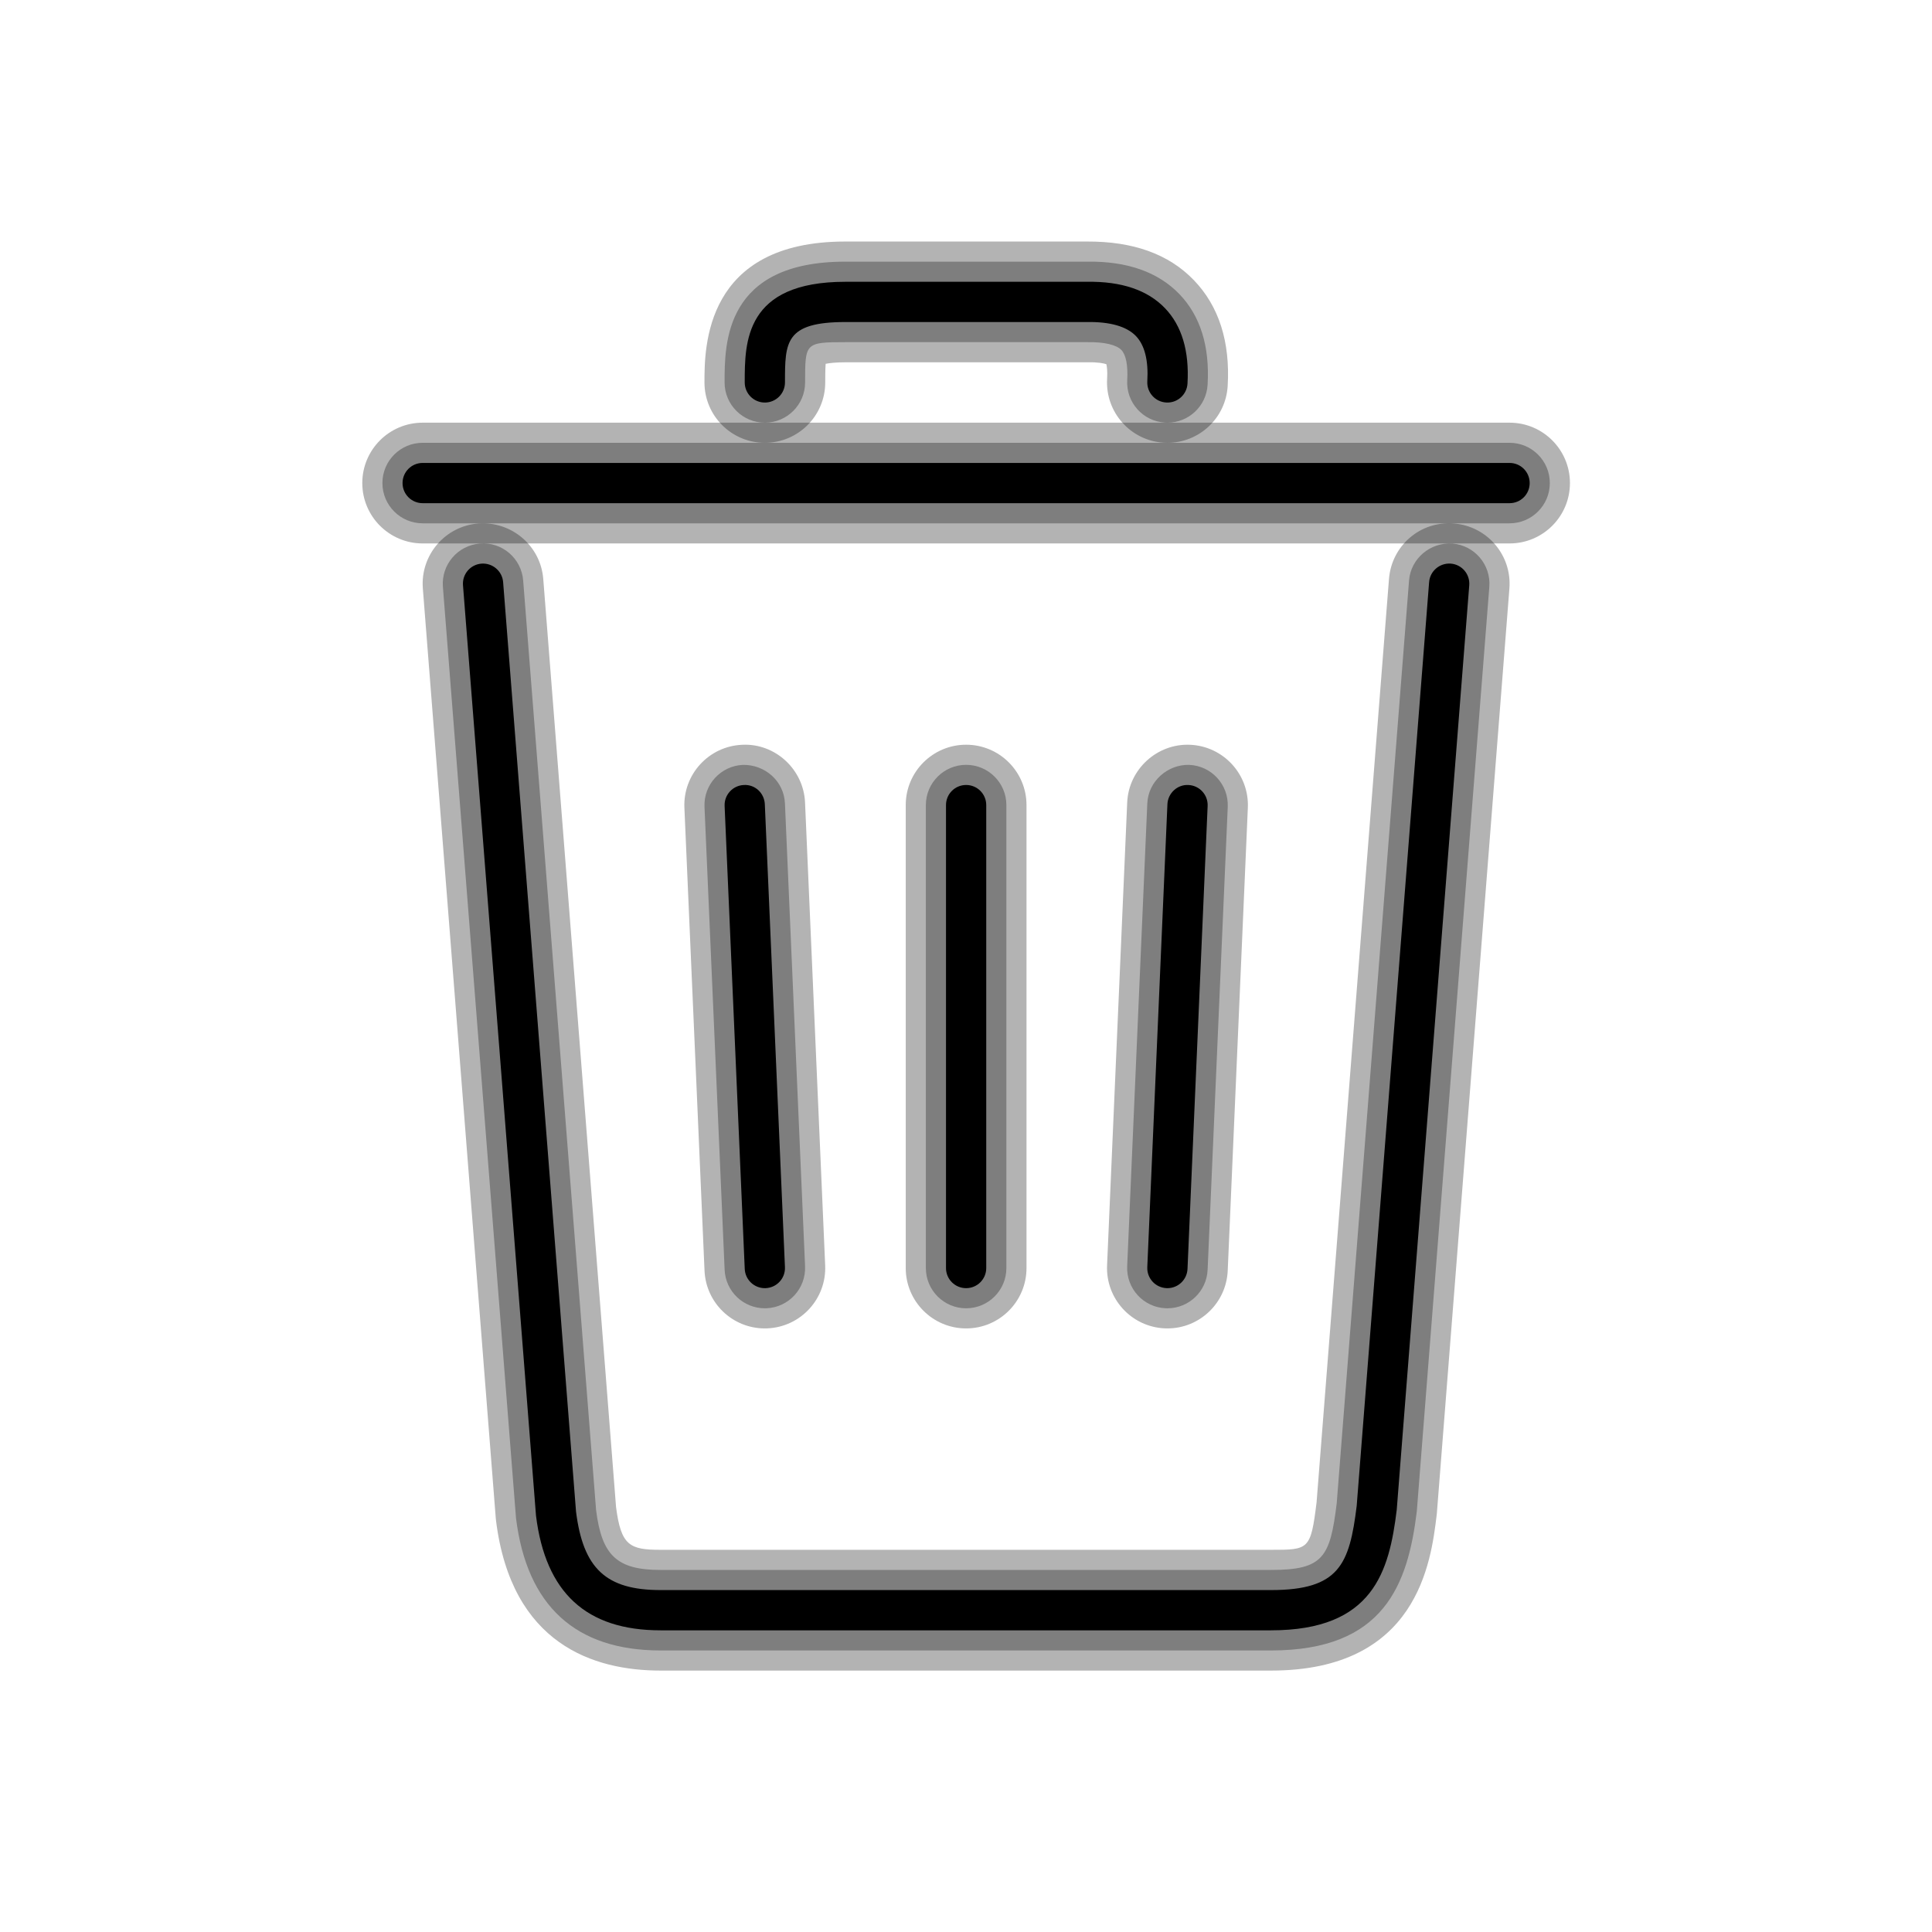 <svg xmlns="http://www.w3.org/2000/svg" xmlns:xlink="http://www.w3.org/1999/xlink" viewBox="0,0,256,256" width="96px" height="96px" fill-rule="nonzero"><g fill="#000000" fill-rule="nonzero" stroke="none" stroke-width="1" stroke-linecap="butt" stroke-linejoin="miter" stroke-miterlimit="10" stroke-dasharray="" stroke-dashoffset="0" font-family="none" font-weight="none" font-size="none" text-anchor="none" style="mix-blend-mode: normal"><g transform="scale(2.667,2.667)"><path d="M63.149,83h-30.329c-3.308,0 -7.411,-1.293 -8.176,-7.453c-0.005,-0.045 -0.01,-0.09 -0.014,-0.135l-3.622,-46.178c-0.129,-1.651 1.104,-3.096 2.757,-3.226c1.651,-0.118 3.096,1.105 3.226,2.757l3.616,46.106c0.247,1.918 0.675,2.129 2.213,2.129h30.329c1.882,0 1.972,0 2.263,-2.363l3.597,-45.871c0.13,-1.651 1.551,-2.894 3.226,-2.757c1.652,0.13 2.886,1.574 2.757,3.226l-3.603,45.937c-0.004,0.044 -0.008,0.087 -0.014,0.131c-0.282,2.302 -0.943,7.697 -8.226,7.697z" opacity="0.3"></path><path d="M63.149,82h-30.329c-4.225,0 -6.642,-2.213 -7.183,-6.576l-3.632,-46.268c-0.086,-1.101 0.736,-2.063 1.838,-2.15c1.104,-0.092 2.064,0.737 2.15,1.838l3.622,46.178c0.283,2.261 1.034,2.978 3.205,2.978h30.329c2.594,0 2.935,-0.627 3.263,-3.307l3.594,-45.85c0.086,-1.102 1.067,-1.91 2.15,-1.838c1.102,0.087 1.924,1.05 1.838,2.15l-3.603,45.937c-0.443,3.63 -1.62,6.908 -7.242,6.908z" opacity="0.3"></path><path d="M75,27h-54c-1.657,0 -3,-1.343 -3,-3c0,-1.657 1.343,-3 3,-3h54c1.657,0 3,1.343 3,3c0,1.657 -1.343,3 -3,3z" opacity="0.3"></path><path d="M75,26h-54c-1.104,0 -2,-0.896 -2,-2c0,-1.104 0.896,-2 2,-2h54c1.104,0 2,0.896 2,2c0,1.104 -0.896,2 -2,2z" opacity="0.3"></path><path d="M37.998,66c-1.598,0 -2.925,-1.259 -2.995,-2.87l-1,-23c-0.072,-1.655 1.212,-3.055 2.867,-3.127c1.633,-0.086 3.055,1.211 3.127,2.867l1,23c0.072,1.655 -1.212,3.055 -2.867,3.127c-0.044,0.002 -0.088,0.003 -0.132,0.003z" opacity="0.3"></path><path d="M37.998,65c-1.064,0 -1.949,-0.839 -1.996,-1.913l-1,-23c-0.048,-1.104 0.808,-2.037 1.911,-2.085c1.095,-0.018 2.037,0.808 2.085,1.911l1,23c0.048,1.104 -0.808,2.037 -1.911,2.085c-0.029,0.001 -0.06,0.002 -0.089,0.002z" opacity="0.3"></path><path d="M58.002,66c-0.044,0 -0.088,-0.001 -0.132,-0.003c-1.655,-0.072 -2.939,-1.472 -2.867,-3.127l1,-23c0.072,-1.656 1.493,-2.941 3.127,-2.867c1.655,0.072 2.939,1.472 2.867,3.127l-1,23c-0.07,1.611 -1.398,2.87 -2.995,2.87z" opacity="0.3"></path><path d="M58.002,65c-0.03,0 -0.06,-0.001 -0.089,-0.002c-1.104,-0.048 -1.959,-0.981 -1.911,-2.085l1,-23c0.048,-1.104 1.02,-1.943 2.085,-1.911c1.104,0.048 1.959,0.981 1.911,2.085l-1,23c-0.047,1.074 -0.932,1.913 -1.996,1.913z" opacity="0.3"></path><path d="M48,66c-1.657,0 -3,-1.343 -3,-3v-23c0,-1.657 1.343,-3 3,-3c1.657,0 3,1.343 3,3v23c0,1.657 -1.343,3 -3,3z" opacity="0.3"></path><path d="M48,65c-1.104,0 -2,-0.896 -2,-2v-23c0,-1.104 0.896,-2 2,-2c1.104,0 2,0.896 2,2v23c0,1.104 -0.896,2 -2,2z" opacity="0.3"></path><path d="M58.003,22c-0.06,0 -0.119,-0.002 -0.179,-0.005c-1.654,-0.098 -2.916,-1.518 -2.819,-3.171c0.023,-0.396 -0.011,-0.622 -0.037,-0.729c-0.122,-0.041 -0.403,-0.106 -0.918,-0.095h-12.05c-0.474,0 -0.786,0.038 -0.979,0.075c-0.021,0.272 -0.021,0.647 -0.021,0.925c0,1.657 -1.343,3 -3,3c-1.657,0 -3,-1.343 -3,-3c0,-1.731 0,-7 7,-7h12c2.277,-0.012 4.062,0.611 5.324,1.929c1.237,1.29 1.8,3.056 1.671,5.247c-0.094,1.595 -1.416,2.824 -2.992,2.824zM55.047,18.126v0z" opacity="0.3"></path><path d="M58.002,21c-0.04,0 -0.079,-0.001 -0.119,-0.004c-1.103,-0.064 -1.944,-1.011 -1.879,-2.113c0.042,-0.726 -0.061,-1.256 -0.289,-1.494c-0.249,-0.261 -0.854,-0.402 -1.682,-0.389h-12.033c-2,0 -2,0.037 -2,2c0,1.104 -0.896,2 -2,2c-1.104,0 -2,-0.896 -2,-2c0,-1.947 0,-6 6,-6h12c1.999,-0.029 3.54,0.513 4.603,1.62c1.037,1.082 1.506,2.595 1.394,4.497c-0.062,1.063 -0.944,1.883 -1.995,1.883z" opacity="0.3"></path><path d="M63.149,81h-30.329c-3.689,0 -5.715,-1.864 -6.19,-5.699l-3.627,-46.223c-0.043,-0.551 0.368,-1.032 0.919,-1.075c0.544,-0.04 1.032,0.367 1.075,0.919l3.622,46.178c0.353,2.831 1.492,3.9 4.201,3.9h30.329c3.389,0 3.898,-1.275 4.256,-4.186l3.598,-45.893c0.043,-0.552 0.531,-0.958 1.075,-0.919c0.551,0.043 0.962,0.524 0.919,1.075l-3.603,45.937c-0.373,3.05 -1.158,5.986 -6.245,5.986z"></path><path d="M75,25h-54c-0.553,0 -1,-0.447 -1,-1c0,-0.553 0.447,-1 1,-1h54c0.553,0 1,0.447 1,1c0,0.553 -0.447,1 -1,1z"></path><path d="M37.999,64c-0.532,0 -0.975,-0.42 -0.998,-0.957l-1,-23c-0.024,-0.552 0.404,-1.018 0.956,-1.042c0.559,-0.032 1.018,0.404 1.042,0.956l1,23c0.024,0.552 -0.404,1.018 -0.956,1.042c-0.015,0.001 -0.029,0.001 -0.044,0.001z"></path><path d="M58.001,64c-0.015,0 -0.029,0 -0.044,-0.001c-0.552,-0.024 -0.98,-0.49 -0.956,-1.042l1,-23c0.024,-0.552 0.498,-0.986 1.042,-0.956c0.552,0.024 0.98,0.49 0.956,1.042l-1,23c-0.023,0.537 -0.466,0.957 -0.998,0.957z"></path><path d="M48,64c-0.553,0 -1,-0.447 -1,-1v-23c0,-0.553 0.447,-1 1,-1c0.553,0 1,0.447 1,1v23c0,0.553 -0.447,1 -1,1z"></path><path d="M58.001,20c-0.02,0 -0.04,-0.001 -0.06,-0.002c-0.552,-0.032 -0.972,-0.506 -0.939,-1.057c0.061,-1.035 -0.13,-1.79 -0.565,-2.245c-0.461,-0.481 -1.294,-0.714 -2.42,-0.696h-12.017c-3,0 -3,1.003 -3,3c0,0.553 -0.447,1 -1,1c-0.553,0 -1,-0.447 -1,-1c0,-1.991 0,-5 5,-5h12c1.722,-0.028 3.019,0.414 3.881,1.313c0.836,0.872 1.212,2.133 1.117,3.746c-0.031,0.531 -0.472,0.941 -0.997,0.941z"></path></g></g></svg>